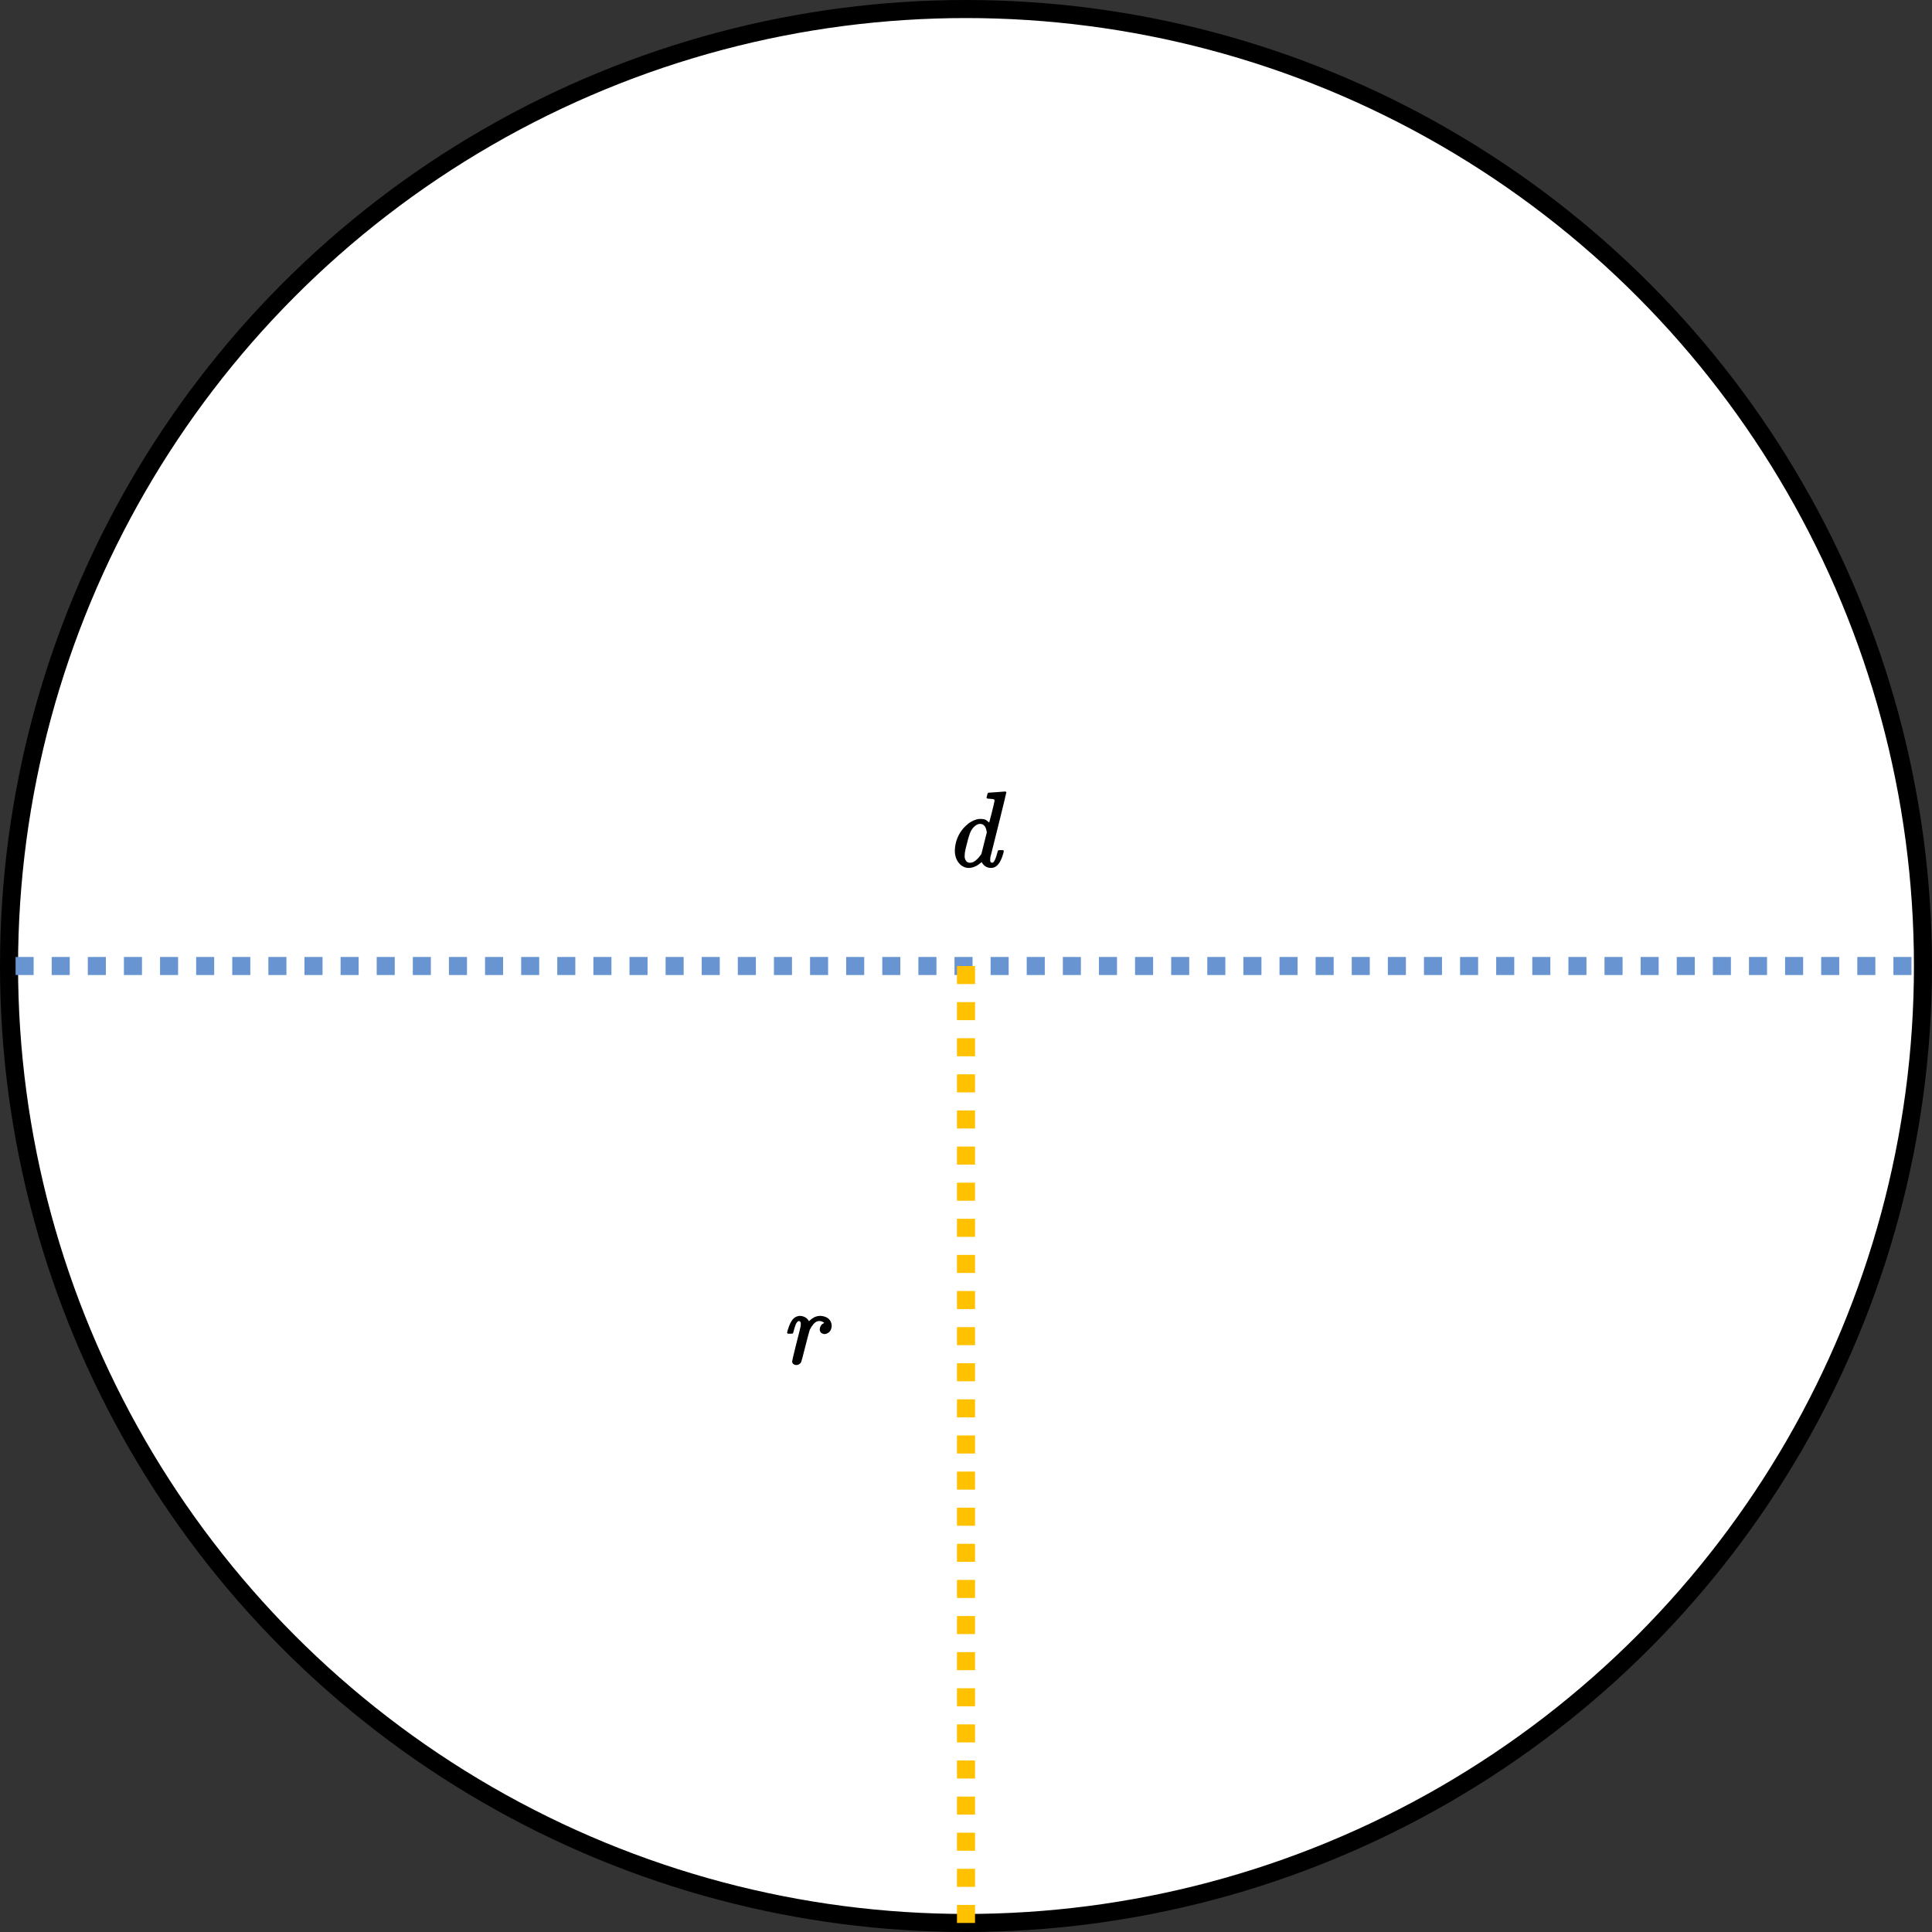 <svg width="214" height="214" viewBox="0 0 214 214" fill="none" xmlns="http://www.w3.org/2000/svg">
<rect x="0" y="0" width="214" height="214" fill="#333333" stroke="none"/>
<circle cx="107" cy="107" r="106" fill="white" stroke="black" stroke-width="2"/>
<path d="M1.726 107H212.274" stroke="#6895D2" stroke-width="2" stroke-dasharray="2 2"/>
<path d="M107 107V213.137" stroke="#FFC100" stroke-width="2" stroke-dasharray="2 2"/>
<path d="M88.388 145.784C88.524 145.744 88.696 145.748 88.904 145.796C89.032 145.828 89.16 145.888 89.288 145.976C89.416 146.072 89.508 146.172 89.564 146.276L89.612 146.348L89.72 146.24C89.872 146.104 90.024 145.996 90.176 145.916C90.464 145.772 90.76 145.724 91.064 145.772C91.6 145.86 91.936 146.112 92.072 146.528C92.112 146.648 92.128 146.776 92.12 146.912C92.096 147.216 91.992 147.44 91.808 147.584C91.536 147.784 91.284 147.82 91.052 147.692C90.956 147.644 90.888 147.572 90.848 147.476C90.824 147.436 90.808 147.372 90.8 147.284C90.8 147.148 90.828 147.024 90.884 146.912C90.972 146.752 91.08 146.644 91.208 146.588C91.256 146.564 91.28 146.544 91.28 146.528C91.256 146.48 91.18 146.432 91.052 146.384C90.884 146.312 90.708 146.304 90.524 146.36C90.236 146.464 89.96 146.776 89.696 147.296C89.664 147.36 89.504 147.956 89.216 149.084C88.928 150.244 88.76 150.86 88.712 150.932C88.704 150.948 88.684 150.972 88.652 151.004C88.484 151.172 88.288 151.232 88.064 151.184C87.864 151.128 87.756 151.004 87.74 150.812C87.74 150.74 87.892 150.092 88.196 148.868C88.508 147.66 88.672 147 88.688 146.888C88.712 146.68 88.704 146.528 88.664 146.432C88.632 146.376 88.58 146.34 88.508 146.324C88.46 146.324 88.42 146.336 88.388 146.36C88.308 146.416 88.232 146.512 88.16 146.648C88.08 146.84 87.98 147.164 87.86 147.62C87.836 147.668 87.82 147.696 87.812 147.704C87.796 147.72 87.7 147.728 87.524 147.728H87.26L87.224 147.692C87.2 147.668 87.188 147.636 87.188 147.596L87.26 147.308C87.468 146.612 87.724 146.156 88.028 145.94C88.156 145.86 88.276 145.808 88.388 145.784Z" fill="black"/>
<path d="M110.401 87.744C111.025 87.696 111.333 87.672 111.325 87.672C111.397 87.672 111.445 87.7 111.469 87.756C111.477 87.788 111.189 88.98 110.605 91.332L109.693 94.98C109.677 95.164 109.677 95.312 109.693 95.424C109.709 95.464 109.733 95.496 109.765 95.52C109.789 95.544 109.825 95.556 109.873 95.556C109.929 95.556 109.973 95.548 110.005 95.532C110.157 95.42 110.313 95.056 110.473 94.44C110.513 94.288 110.545 94.204 110.569 94.188C110.585 94.172 110.681 94.164 110.857 94.164C111.033 94.164 111.133 94.172 111.157 94.188C111.173 94.204 111.181 94.236 111.181 94.284C111.181 94.332 111.161 94.428 111.121 94.572C110.825 95.58 110.405 96.1 109.861 96.132C109.453 96.156 109.125 96.016 108.877 95.712C108.837 95.664 108.801 95.612 108.769 95.556C108.753 95.508 108.741 95.484 108.733 95.484L108.649 95.556C108.369 95.804 108.093 95.968 107.821 96.048C107.301 96.224 106.833 96.144 106.417 95.808C106.369 95.768 106.325 95.724 106.285 95.676C106.165 95.556 106.065 95.412 105.985 95.244C105.785 94.836 105.721 94.352 105.793 93.792C105.921 92.88 106.309 92.112 106.957 91.488C107.373 91.088 107.825 90.836 108.313 90.732C108.385 90.716 108.497 90.708 108.649 90.708C108.849 90.708 109.021 90.74 109.165 90.804C109.277 90.86 109.381 90.936 109.477 91.032C109.541 91.096 109.573 91.12 109.573 91.104C109.581 91.096 109.681 90.712 109.873 89.952C110.057 89.208 110.153 88.792 110.161 88.704C110.161 88.632 110.153 88.588 110.137 88.572C110.081 88.516 109.909 88.484 109.621 88.476C109.429 88.476 109.317 88.448 109.285 88.392L109.273 88.356L109.333 88.116C109.365 87.964 109.397 87.872 109.429 87.84C109.453 87.816 109.477 87.804 109.501 87.804L110.401 87.744ZM108.697 91.272C108.369 91.216 108.053 91.372 107.749 91.74C107.669 91.844 107.597 91.956 107.533 92.076C107.413 92.308 107.269 92.764 107.101 93.444C106.997 93.828 106.921 94.164 106.873 94.452C106.841 94.724 106.841 94.932 106.873 95.076C106.953 95.356 107.109 95.516 107.341 95.556C107.477 95.58 107.641 95.552 107.833 95.472C108.121 95.312 108.393 95.044 108.649 94.668L108.709 94.584L109.009 93.384L109.309 92.184L109.285 92.1C109.213 91.644 109.037 91.372 108.757 91.284C108.741 91.276 108.721 91.272 108.697 91.272Z" fill="black"/>
</svg>
